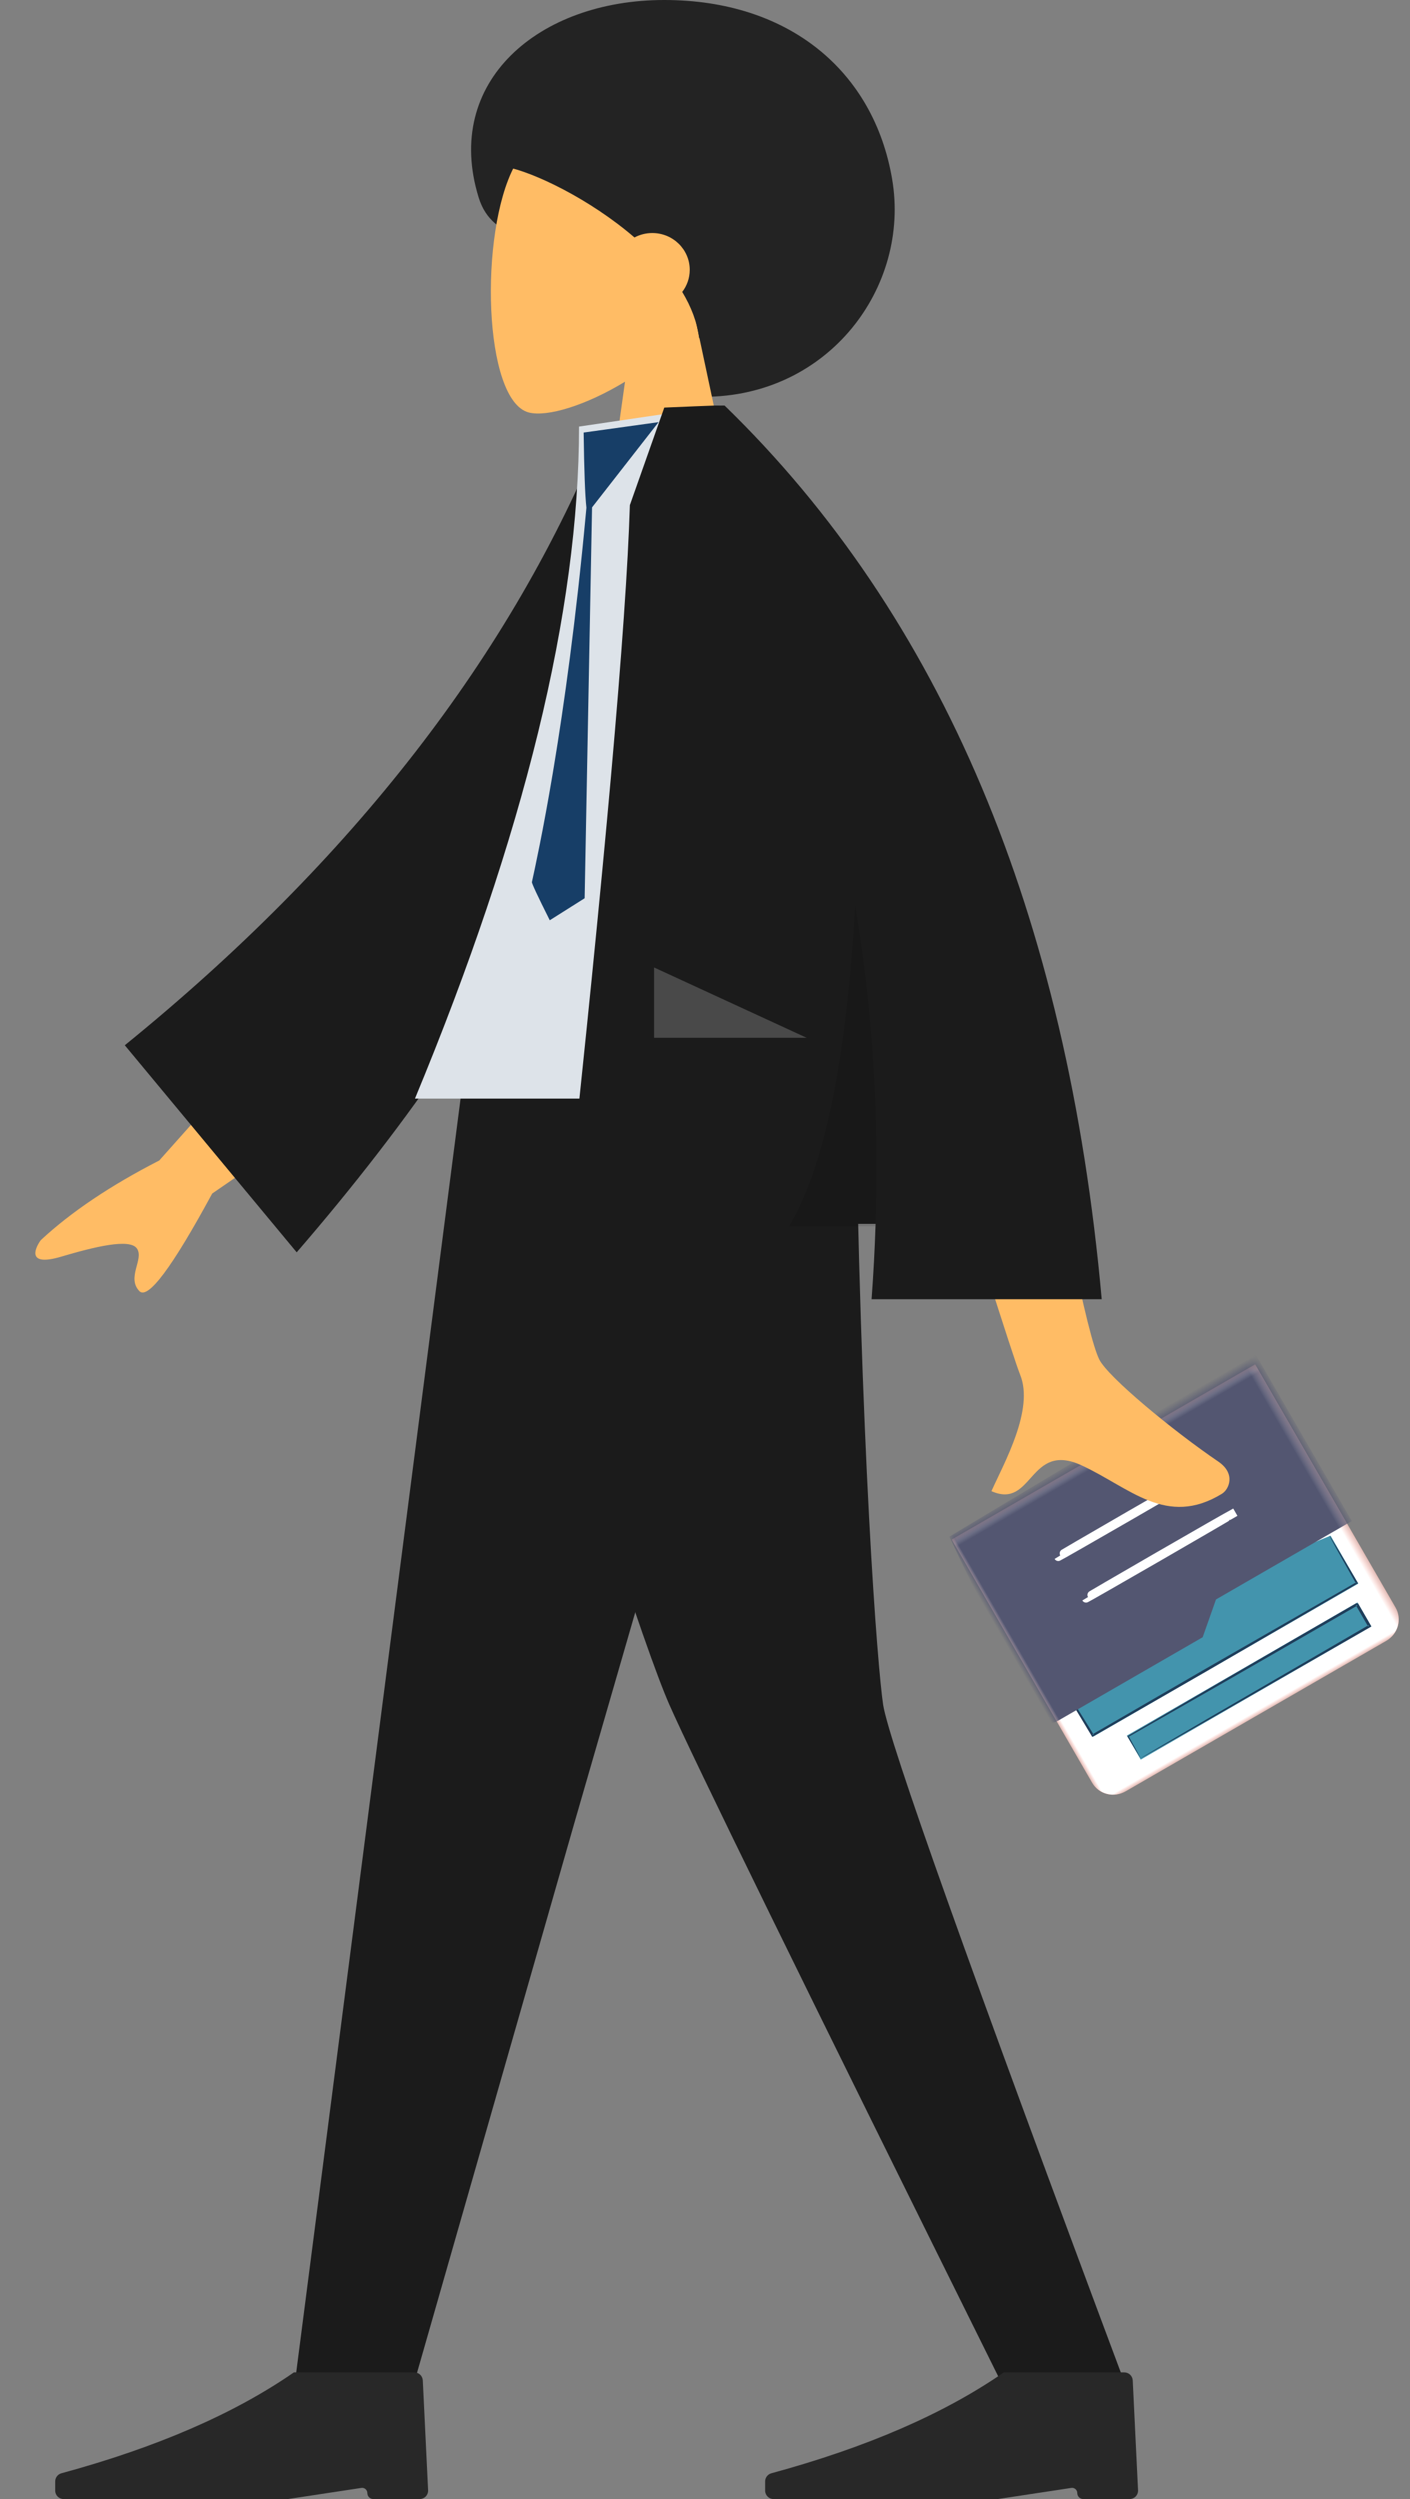 <?xml version="1.0" encoding="UTF-8"?>
<svg width="167px" height="296px" viewBox="0 0 167 296" version="1.1" xmlns="http://www.w3.org/2000/svg" xmlns:xlink="http://www.w3.org/1999/xlink">
    <rect x="0" y="0" width="167" height="296" fill="#808080" stroke="none"/>
    <title>Case @3x</title>
    <defs>
        <polygon id="path-1" points="0 0 41.5 0 41.5 36.128 0 36.128"></polygon>
        <polygon id="path-3" points="0 0 41.5 0 41.5 36.128 0 36.128"></polygon>
        <polygon id="path-5" points="-1.13686838e-13 36.704 41.694 36.704 41.694 -2.84217094e-14 -1.13686838e-13 -2.84217094e-14"></polygon>
    </defs>
    <g id="Cases" stroke="none" stroke-width="1" fill="none" fill-rule="evenodd">
        <g id="Client-Cases/Dashboard" transform="translate(-1293, -140)">
            <g id="Group-2" transform="translate(137, 140)">
                <g id="Case-" transform="translate(1239.5, 148) scale(-1, 1) translate(-1239.5, -148) translate(1156, 0)">
                    <g id="Group-5" transform="translate(0, 0)">
                        <g id="Group-17" transform="translate(27.23, 187.732) scale(-1, -1) rotate(30) translate(-27.23, -187.732) translate(6.383, 169.38)">
                            <g id="Group-3" transform="translate(0.111, 0.411)">
                                <mask id="mask-2" fill="white">
                                    <use xlink:href="#path-1"></use>
                                </mask>
                                <g id="Clip-2"></g>
                                <path d="M0,2.867 L0,36.128 L41.5,36.128 L41.5,2.867 C41.5,1.284 40.183,0 38.557,0 L2.943,0 C1.318,0 0,1.284 0,2.867" id="Fill-1" fill="#FF725E" mask="url(#mask-2)"></path>
                            </g>
                            <g id="Group-6" transform="translate(0.111, 0.411)">
                                <mask id="mask-4" fill="white">
                                    <use xlink:href="#path-3"></use>
                                </mask>
                                <g id="Clip-5"></g>
                                <path d="M0,2.867 L0,36.128 L41.5,36.128 L41.5,2.867 C41.5,1.284 40.183,0 38.557,0 L2.943,0 C1.318,0 0,1.284 0,2.867" id="Fill-4" fill="#FFFFFF" mask="url(#mask-4)"></path>
                            </g>
                            <polyline id="Fill-7" fill="#4394AD" points="2.683 19.435 2.957 7.94 39.203 7.94 39.203 14.499"></polyline>
                            <path d="M39.057,14.124 C39.05,13.807 39.041,13.384 39.028,12.849 C39.016,11.709 38.998,10.098 38.977,8.094 L39.089,8.196 C34.034,8.208 26.618,8.227 18.358,8.247 C12.673,8.238 7.387,8.229 2.979,8.222 L3.12,8.096 C3.013,11.495 2.925,14.322 2.862,16.331 C2.822,17.299 2.79,18.068 2.768,18.626 C2.753,18.871 2.742,19.07 2.732,19.228 C2.722,19.365 2.712,19.435 2.705,19.435 C2.698,19.435 2.692,19.364 2.688,19.228 C2.687,19.069 2.685,18.87 2.683,18.624 C2.687,18.066 2.692,17.296 2.699,16.328 C2.733,14.318 2.781,11.491 2.838,8.091 L2.84,7.966 L2.979,7.966 C7.387,7.958 12.673,7.949 18.358,7.94 C26.618,7.96 34.034,7.979 39.089,7.992 L39.203,7.992 L39.201,8.094 C39.18,10.098 39.162,11.709 39.15,12.849 C39.138,13.384 39.128,13.807 39.12,14.124 C39.111,14.414 39.1,14.565 39.089,14.565 C39.078,14.565 39.068,14.414 39.057,14.124 Z" id="Fill-9" fill="#1F3D5A"></path>
                            <mask id="mask-6" fill="white">
                                <use xlink:href="#path-5"></use>
                            </mask>
                            <g id="Clip-12"></g>
                            <polygon id="Fill-11" fill="#4394AD" mask="url(#mask-6)" points="6.469 6.056 38.009 6.056 38.009 2.772 6.469 2.772"></polygon>
                            <path d="M6.541,2.92 C6.537,2.917 6.587,2.914 6.688,2.91 C6.808,2.907 6.958,2.904 7.142,2.9 C7.572,2.895 8.165,2.888 8.917,2.88 C10.499,2.869 12.749,2.854 15.535,2.836 C21.2,2.82 29.036,2.797 37.841,2.772 L38.009,2.772 L38.009,2.92 C38.009,3.868 38.009,4.874 38.009,5.892 C37.674,6.192 37.91,5.975 37.833,6.042 L37.823,6.042 L37.803,6.042 L37.762,6.042 L37.68,6.042 L37.518,6.042 L37.194,6.042 L36.547,6.042 C36.117,6.042 35.689,6.042 35.263,6.042 C34.411,6.041 33.567,6.041 32.734,6.04 C31.067,6.039 29.439,6.038 27.858,6.036 C24.699,6.03 21.731,6.024 19.024,6.018 C13.64,5.991 9.3,5.97 6.541,5.956 L6.469,5.956 L6.471,5.893 C6.488,4.935 6.501,4.191 6.51,3.663 C6.517,3.43 6.523,3.246 6.528,3.101 C6.532,2.977 6.537,2.916 6.541,2.92 C6.546,2.925 6.55,2.993 6.555,3.124 C6.559,3.271 6.565,3.461 6.572,3.699 C6.581,4.219 6.595,4.951 6.612,5.893 L6.541,5.83 C9.3,5.816 13.64,5.795 19.024,5.768 C21.731,5.762 24.699,5.757 27.858,5.75 C29.439,5.749 31.067,5.747 32.734,5.746 C33.567,5.745 34.411,5.745 35.263,5.745 C35.689,5.745 36.117,5.745 36.547,5.744 L37.194,5.744 L37.518,5.744 L37.68,5.744 L37.762,5.744 L37.803,5.744 L37.823,5.744 L37.833,5.744 C37.761,5.81 38.009,5.597 37.674,5.892 C37.674,4.874 37.675,3.868 37.675,2.92 L37.841,3.069 C29.084,3.044 21.29,3.021 15.656,3.005 C12.854,2.987 10.591,2.972 9,2.961 C8.231,2.953 7.626,2.946 7.187,2.941 C6.993,2.937 6.837,2.933 6.711,2.931 C6.602,2.927 6.545,2.924 6.541,2.92" id="Fill-13" fill="#1F3D5A" mask="url(#mask-6)"></path>
                            <path d="M0.042,36.974 L42.254,37.704 L42.254,14.742 L23.674,14.742 L20.07,11.656 L0.306,11.656 C-0.978,11.656 -1.97,12.754 -1.805,13.993 L0.042,36.974 Z" id="Fill-14" fill="#535671" mask="url(#mask-6)"></path>
                            <path d="M30.325,22.55 C30.325,22.574 25.865,22.593 20.365,22.593 C14.864,22.593 10.405,22.574 10.405,22.55 C10.405,22.527 14.864,22.508 20.365,22.508 C25.865,22.508 30.325,22.527 30.325,22.55" id="Fill-15" stroke="#FFFFFF" stroke-linecap="square" stroke-linejoin="round" mask="url(#mask-6)"></path>
                            <path d="M29.94,28.459 C29.94,28.483 25.48,28.502 19.98,28.502 C14.479,28.502 10.02,28.483 10.02,28.459 C10.02,28.435 14.479,28.416 19.98,28.416 C25.48,28.416 29.94,28.435 29.94,28.459" id="Fill-16" stroke="#FFFFFF" stroke-linecap="square" stroke-linejoin="round" mask="url(#mask-6)"></path>
                        </g>
                        <g id="Group-4" transform="translate(10.165, 0)">
                            <g id="Head/Front" transform="translate(50.867, 0)">
                                <path d="M22.626,46.999 C30.857,46.999 33.85,37.061 38.526,31.607 C41.872,27.705 47.582,28.868 49.272,23.405 C53.522,9.668 42.147,0 27.307,0 C12.468,0 2.462,8.479 0.302,21.226 C-1.859,33.973 7.787,46.999 22.626,46.999 Z" id="Hair-Back" fill="#232323"></path>
                                <g id="Head" transform="translate(17.585, 13.074)" fill="#FFBC65">
                                    <path d="M27.469,6.634 C31.642,14.48 31.146,34.38 25.753,35.782 C23.602,36.341 19.02,34.971 14.356,32.136 L17.284,53.023 L0,53.023 L5.95,25.051 C2.632,21.123 0.386,16.308 0.761,10.914 C1.842,-4.63 23.296,-1.211 27.469,6.634 Z" id="Head-[skin]"></path>
                                </g>
                                <path d="M46.091,19.753 C42.786,20.378 36.129,23.561 30.821,28.127 C30.193,27.791 29.474,27.601 28.709,27.601 C26.261,27.601 24.276,29.552 24.276,31.959 C24.276,32.942 24.606,33.848 25.165,34.577 C24.113,36.324 23.397,38.158 23.162,40.045 C19.52,40.045 6.231,26.148 19.47,13.074 C32.708,-4.28101998e-13 51.84,18.664 46.091,19.753 Z" id="Hair" fill="#232323"></path>
                            </g>
                            <g id="Bottom/Skinny-Jeans-1" transform="translate(21.995, 125.215)">
                                <polygon id="Leg" fill="#1B1B1B" points="40.593 0 66.873 90.914 86.047 157.923 100.032 157.923 79.657 0"></polygon>
                                <path d="M33.565,0 C32.957,46.858 30.884,72.416 30.246,76.673 C29.607,80.93 19.957,108.014 1.295,157.923 L15.782,157.923 C39.541,110.043 52.804,82.96 55.57,76.673 C58.337,70.386 66.875,44.828 79.736,0 L33.565,0 Z" id="Leg" fill="#1B1B1B"></path>
                                <g id="Left-[shoe]" transform="translate(0, 155.779)" fill="#282828">
                                    <path d="M0.051,13.958 L0.679,0.952 C0.705,0.419 1.144,7.64141343e-16 1.678,0 L15.947,0 L15.947,0 C23.013,4.896 32.191,8.88 43.483,11.95 C43.917,12.071 44.217,12.466 44.217,12.916 L44.217,14.006 C44.217,14.559 43.769,15.006 43.217,15.006 L16.747,15.006 C16.697,15.006 16.647,15.002 16.597,14.995 L7.955,13.684 C7.62,13.633 7.307,13.864 7.256,14.2 C7.251,14.23 7.249,14.261 7.249,14.292 C7.249,14.686 6.929,15.006 6.534,15.006 L1.049,15.006 C0.497,15.006 0.049,14.559 0.049,14.006 C0.049,13.99 0.05,13.974 0.051,13.958 Z" id="Shoe"></path>
                                </g>
                                <g id="Right-[shoe]" transform="translate(84.085, 155.779)" fill="#282828">
                                    <path d="M0.051,13.958 L0.679,0.952 C0.705,0.419 1.144,5.42096738e-16 1.678,0 L15.947,0 L15.947,0 C23.013,4.896 32.191,8.88 43.483,11.95 C43.917,12.071 44.217,12.466 44.217,12.916 L44.217,14.006 C44.217,14.559 43.769,15.006 43.217,15.006 L16.747,15.006 C16.697,15.006 16.647,15.002 16.597,14.995 L7.955,13.684 C7.62,13.633 7.307,13.864 7.256,14.2 C7.251,14.23 7.249,14.261 7.249,14.292 C7.249,14.686 6.929,15.006 6.534,15.006 L1.049,15.006 C0.497,15.006 0.049,14.559 0.049,14.006 C0.049,13.99 0.05,13.974 0.051,13.958 Z" id="Shoe"></path>
                                </g>
                            </g>
                            <g id="Body/Long-Sleeve-1" transform="translate(0, 48.033)">
                                <path d="M116.109,70.383 L138.28,88.524 C144.442,90.543 149.555,92.918 153.619,95.651 C154.562,96.606 155.665,98.496 151.574,97.962 C147.483,97.427 143.156,97.048 142.517,98.418 C141.878,99.789 144.278,101.596 143.035,103.424 C142.206,104.643 138.761,101.292 132.698,93.371 L110.368,82.697 L116.109,70.383 Z" id="Arm" fill="#FFBC65" fill-rule="nonzero" transform="translate(132.435, 87.026) rotate(9) translate(-132.435, -87.026) "></path>
                                <path d="M42.602,68.601 C32.093,94.805 25.847,109.155 23.866,111.652 C22.413,113.483 13.559,118.101 7.577,120.544 C5.176,121.524 5.656,123.534 6.345,124.187 C11.952,129.5 17.187,125.74 23.312,124.352 C30.023,122.832 27.815,130.683 33.117,129.563 C32.332,125.941 30.161,119.05 32.663,115.36 C33.775,113.721 42.033,99.205 57.435,71.814 L42.602,68.601 Z" id="Arm" fill="#FFBC65" fill-rule="nonzero" transform="translate(31.61, 99.137) rotate(-12) translate(-31.61, -99.137) "></path>
                                <path d="M75.056,6.671 L81.219,5.06 C94.324,30.796 115.25,53.392 143.997,72.847 L125.853,99.052 C96.301,70.355 76.957,39.772 75.056,6.671 Z" id="Coat-Back" fill="#1B1B1B" transform="translate(109.526, 52.056) rotate(5) translate(-109.526, -52.056) "></path>
                                <path d="M51.767,82.091 L107.688,82.091 C94.733,50.857 88.255,24.324 88.255,2.492 L71.386,0 C58.129,21.141 54.385,47.169 51.767,82.091 Z" id="Shirt" fill="#DDE3E9"></path>
                                <path d="M72.137,0 C73.454,0.045 75.461,0.126 78.157,0.243 L78.157,0.243 L82.233,11.793 C82.665,25.875 85.182,54.253 89.787,96.929 L89.787,96.929 L53.13,96.928 C53.226,99.876 53.384,102.851 53.605,105.854 L53.605,105.854 L26.348,105.854 C30.425,60.246 45.314,24.961 71.016,0 L71.016,0 L71.028,0.012 L71.036,0 Z" id="Coat-Front" fill="#1B1B1B"></path>
                                <path d="M63.387,97.213 L53.139,97.212 C52.69,83.995 53.494,71.331 55.55,59.22 C56.595,77.591 59.207,90.255 63.387,97.213 Z" id="Shade" fill-opacity="0.1" fill="#000000"></path>
                                <polygon id="Light" fill-opacity="0.2" fill="#FFFFFF" points="61.289 74.89 79.365 66.558 79.365 74.89"></polygon>
                            </g>
                        </g>
                    </g>
                    <path d="M88.999,50 L97.873,51.233 C97.813,55.731 97.704,58.692 97.547,60.118 L97.544,60.117 L97.609,60.819 C98.773,73.376 100.183,83.432 101.399,90.791 L101.544,91.661 C102.671,98.376 103.612,102.701 103.999,104.474 C104.024,104.632 103.32,106.14 101.886,109 L97.755,106.392 L96.878,60.097 L88.999,50 Z" id="Combined-Shape" fill="#173E67"></path>
                </g>
            </g>
        </g>
    </g>
</svg>